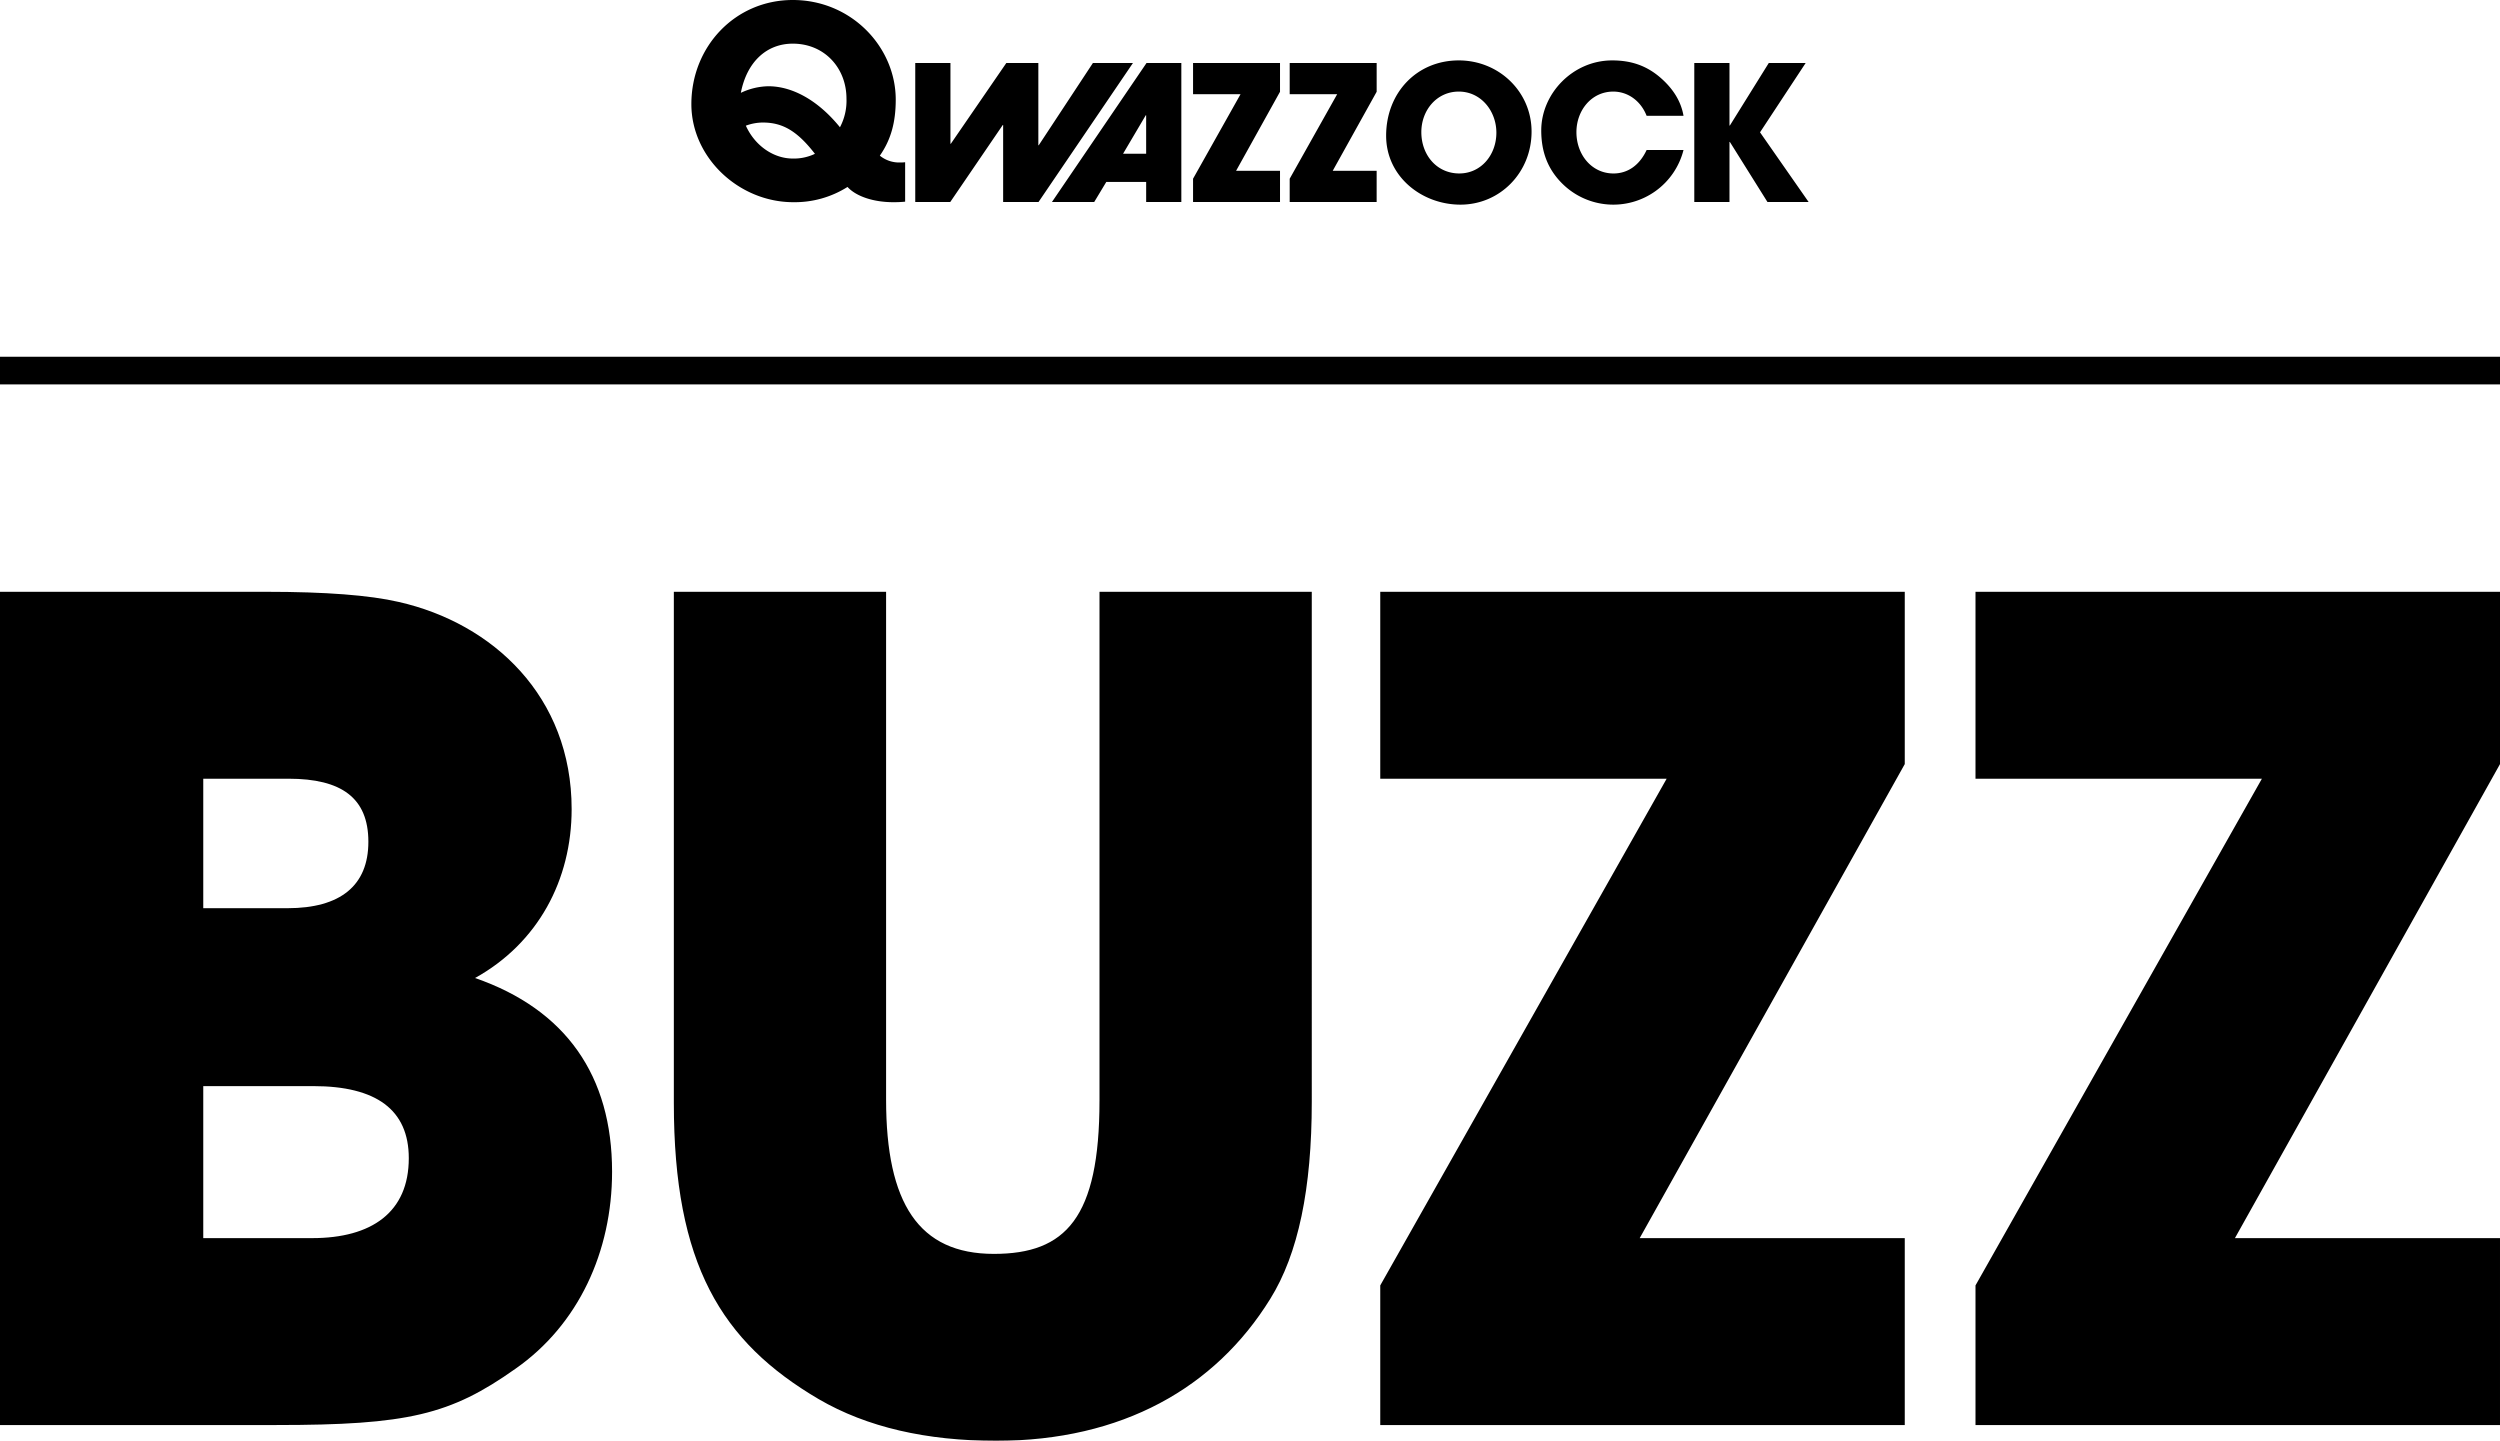 <svg xmlns="http://www.w3.org/2000/svg" xmlns:xlink="http://www.w3.org/1999/xlink" width="904" height="521" viewBox="0 0 904 521">
<defs>
    <style>
      .cls-1, .cls-2, .cls-3 {
        fill-rule: evenodd;
      }

      .cls-1 {
        filter: url(#filter);
      }

      .cls-2 {
        filter: url(#filter-2);
      }

      .cls-3 {
        filter: url(#filter-3);
      }
    </style>
    <filter id="filter" x="0" y="214" width="904" height="307" filterUnits="userSpaceOnUse">
      <feFlood result="flood" flood-color="#fff"/>
      <feComposite result="composite" operator="in" in2="SourceGraphic"/>
      <feBlend result="blend" in2="SourceGraphic"/>
    </filter>
    <filter id="filter-2" x="0" y="129" width="904" height="10" filterUnits="userSpaceOnUse">
      <feFlood result="flood" flood-color="#fff"/>
      <feComposite result="composite" operator="in" in2="SourceGraphic"/>
      <feBlend result="blend" in2="SourceGraphic"/>
    </filter>
    <filter id="filter-3" x="250" y="0" width="404" height="74" filterUnits="userSpaceOnUse">
      <feFlood result="flood" flood-color="#fff"/>
      <feComposite result="composite" operator="in" in2="SourceGraphic"/>
      <feBlend result="blend" in2="SourceGraphic"/>
    </filter>
  </defs>
  <path id="BUZZ" class="cls-1" d="M99.9,515.293c47.516,0,62.948-3.665,86.5-20.358,22.743-15.88,34.927-42.345,34.927-71.253,0-34.609-16.651-58.631-49.547-70.032,22.743-12.622,34.926-35.422,34.926-61.074,0-40.715-28.428-67.181-62.542-74.917-10.559-2.443-26.4-3.664-47.922-3.664H0v301.3H99.9ZM73.5,328.406V281.583H104.37c19.088,0,28.834,6.922,28.834,22.8s-10.153,24.022-29.24,24.022H73.5Zm0,119.3V392.738h39.8c22.742,0,34.52,8.55,34.52,26.058,0,19.543-13.4,28.908-34.927,28.908H73.5Zm324.074-49.673c0,42.344-12.183,55.373-38.175,55.373-27.21,0-38.987-18.322-38.987-55.78V214H243.66v184.85c0,58.224,17.057,86.318,52.389,107.083,17.464,10.179,38.988,15.065,64.167,15.065,45.486,0,79.194-19.137,99.094-51.3,10.153-16.287,15.026-39.9,15.026-71.253V214H397.579V398.031ZM688.762,515.293V447.7H592.917L688.762,276.29V214H499.1v67.588h103.56L499.1,464.805v50.488H688.762Zm215.237,0V447.7H808.154L904,276.29V214H714.341v67.588H817.9L714.341,464.805v50.488H904Z"/>
  <path class="cls-2" d="M0,139V129H904v10H0Z"/>
  <path id="QWAZZOCK_SVG" data-name="QWAZZOCK SVG" class="cls-3" d="M327.293,58.662a13.844,13.844,0,0,1-1.885.095,11.016,11.016,0,0,1-7.258-2.472c4.053-5.8,5.749-12.169,5.749-20.251C323.9,17.02,307.875,0,286.667,0,265.836,0,250,16.83,250,37.651c0,19.395,17.25,35.462,36.856,35.462A35.68,35.68,0,0,0,306.461,67.6c3.111,3.423,9.426,5.514,16.5,5.514a41.14,41.14,0,0,0,4.336-.19V58.662ZM267.909,33.468c2.168-11.028,9.238-17.683,18.758-17.683,11.5,0,19.417,8.842,19.417,19.87a20.45,20.45,0,0,1-2.356,10.363c-7.635-9.412-16.872-14.831-25.921-14.831a24.051,24.051,0,0,0-9.9,2.377v-0.1Zm26.77,22.152a17.615,17.615,0,0,1-8.012,1.711c-6.881,0-13.668-4.563-16.967-11.884a17.851,17.851,0,0,1,6.127-1.141C282.991,44.306,288.269,47.348,294.679,55.62ZM375.53,73.045l34.137-50.256H395.191L375.6,52.535h-0.134V22.789H363.881l-20.065,29.2h-0.134v-29.2H330.956V73.045h12.658L362.6,45.2h0.135V73.045H375.53Zm51.641,0V22.789H414.58l-34.2,50.256h15.284l4.377-7.267h14.409v7.267h12.726ZM414.445,55.591H406.1l8.214-13.922h0.135V55.591Zm48.408,17.454V61.771h-15.89l15.89-28.592V22.789H431.409V34.063h17.17l-17.17,30.561v8.421h31.444Zm34.943,0V61.771h-15.89L497.8,33.18V22.789H466.352V34.063h17.169L466.352,64.624v8.421H497.8ZM528.093,74c14.274,0,25.721-11.545,25.721-26.418,0-14.4-11.783-25.739-26.327-25.739-15.15,0-26.26,11.681-26.26,27.233C501.227,63.945,514.223,74,528.093,74Zm-0.4-11.274c-8.147,0-13.736-6.656-13.736-14.941,0-7.946,5.589-14.669,13.534-14.669,8.013,0,13.6,7,13.6,14.873C541.088,56,535.567,62.722,527.689,62.722Zm81.065-20.849c-0.876-5.161-3.7-9.779-8.417-13.854-4.982-4.279-10.5-6.18-17.372-6.18-14.274,0-25.653,12.021-25.653,25.332,0,7.606,2.289,13.99,7.676,19.287a26.182,26.182,0,0,0,43.766-12.224H595.422c-2.626,5.637-6.935,8.489-11.985,8.489-7.878,0-13.4-6.791-13.4-14.941,0-7.81,5.386-14.669,13.331-14.669,5.185,0,9.9,3.26,12.053,8.761h13.332ZM654,73.045l-17.574-25.2,16.5-25.06H639.588L625.515,45.4h-0.134V22.789H612.655V73.045h12.726V51.313h0.134l13.6,21.732H654Z"/>
</svg>
